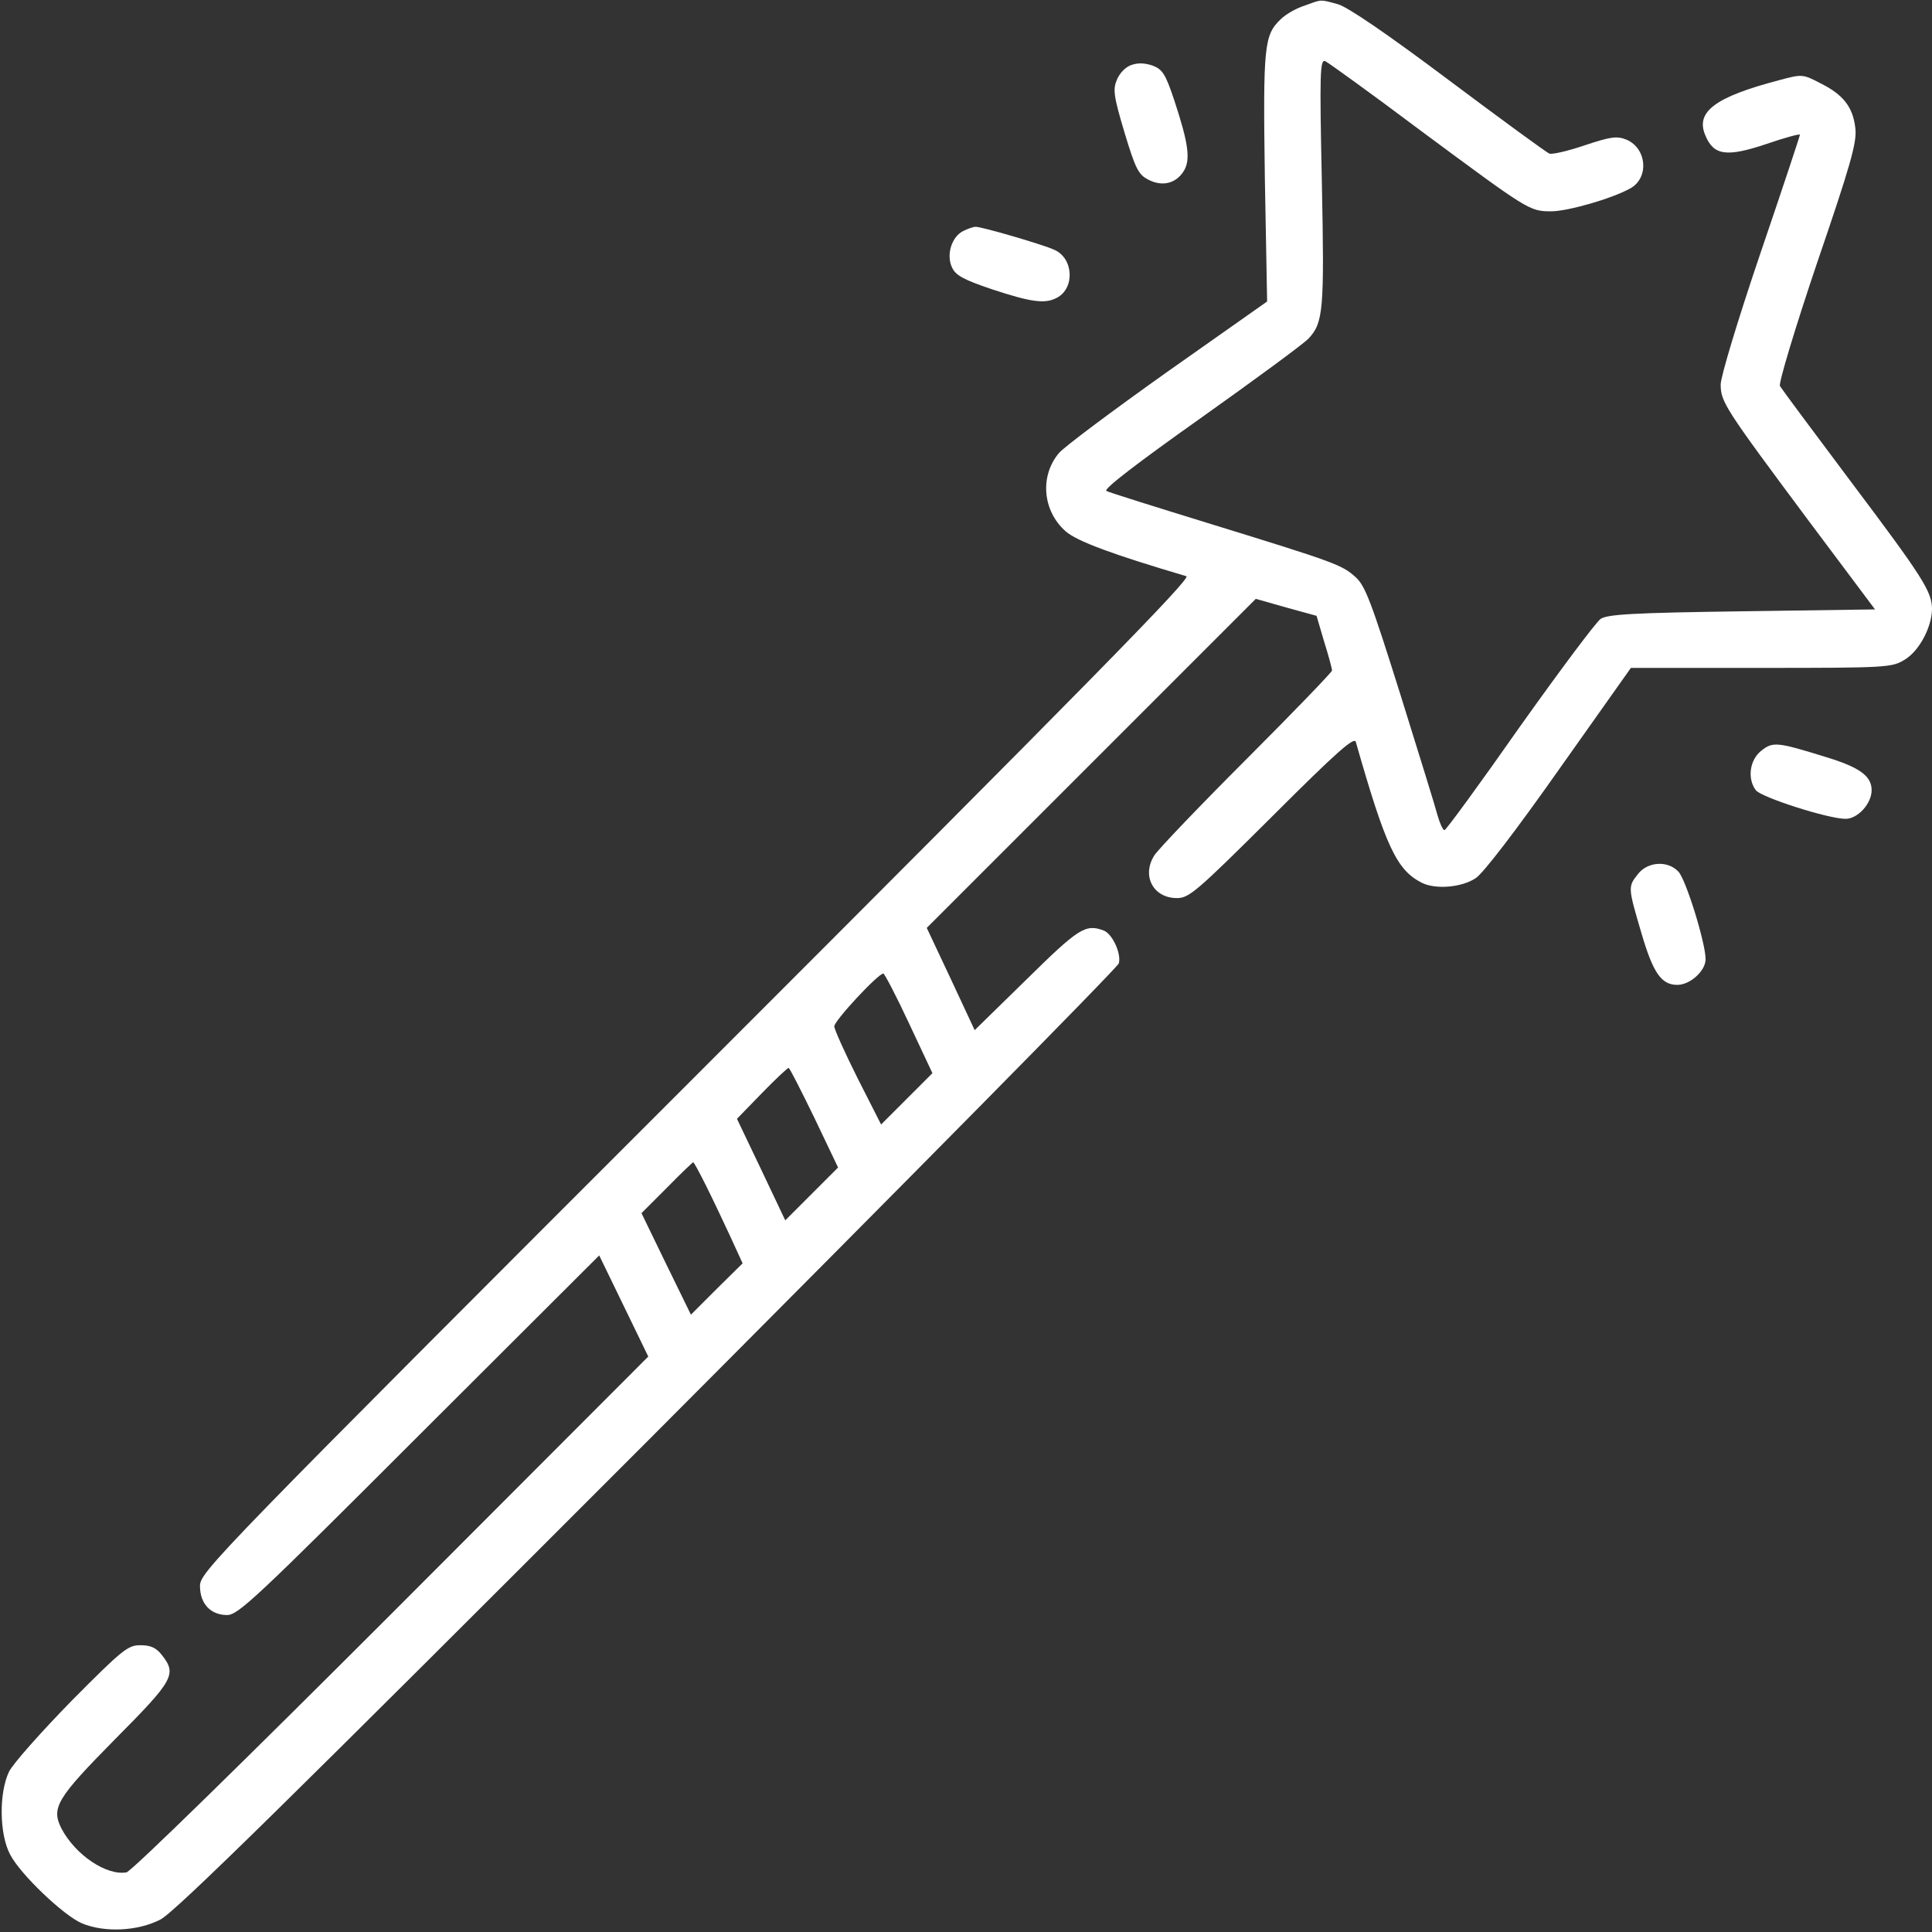 <?xml version="1.0" standalone="no"?>
<!DOCTYPE svg PUBLIC "-//W3C//DTD SVG 20010904//EN"
 "http://www.w3.org/TR/2001/REC-SVG-20010904/DTD/svg10.dtd">
<svg version="1.0" xmlns="http://www.w3.org/2000/svg"
 width="512pt" height="512pt" viewBox="0 0 512 512"
 preserveAspectRatio="xMidYMid meet">

<rect x="0" y="0" width="512" height="512" fill="#333333" stroke="none"/>

<g transform="translate(0,512) scale(0.1,-0.1)"
fill="#ffff" stroke="none">
<path d="M3457 5105 c-22 -7 -50 -23 -63 -36 -44 -42 -47 -70 -42 -421 l6
-327 -264 -186 c-145 -103 -275 -200 -288 -216 -51 -61 -43 -153 18 -207 31
-27 127 -62 320 -119 15 -4 -261 -285 -1298 -1322 -1278 -1278 -1316 -1317
-1316 -1354 0 -47 28 -77 72 -77 29 0 77 45 509 477 l477 476 65 -134 65 -134
-681 -682 c-375 -375 -690 -684 -702 -685 -53 -9 -135 46 -172 116 -28 55 -13
80 142 237 156 157 164 172 124 223 -15 19 -29 26 -57 26 -33 0 -47 -11 -182
-147 -80 -82 -155 -166 -166 -188 -27 -56 -26 -166 3 -220 27 -52 141 -161
190 -182 60 -25 148 -21 208 10 38 19 345 321 1292 1269 682 684 1244 1253
1248 1265 7 26 -17 78 -40 87 -48 18 -66 7 -204 -129 l-138 -135 -63 135 -64
136 436 436 436 436 81 -23 80 -22 20 -68 c12 -38 21 -72 21 -77 0 -4 -101
-109 -225 -233 -124 -124 -235 -240 -246 -257 -34 -54 -3 -113 60 -113 32 0
51 16 252 216 172 172 218 212 222 198 79 -277 108 -339 174 -373 37 -19 107
-13 144 12 20 13 108 128 222 290 l189 267 345 0 c336 0 347 1 381 22 38 23
71 85 72 133 0 47 -22 82 -216 340 -99 132 -183 245 -187 252 -4 7 40 153 98
325 89 260 106 320 102 357 -6 57 -32 90 -92 120 -48 25 -49 25 -112 8 -167
-44 -220 -83 -194 -145 22 -54 56 -59 161 -24 49 17 90 28 90 25 0 -3 -47
-145 -105 -315 -59 -174 -105 -326 -105 -347 0 -46 11 -63 233 -361 l176 -235
-352 -5 c-290 -4 -356 -8 -375 -20 -12 -8 -109 -138 -215 -287 -105 -150 -195
-273 -199 -273 -4 0 -12 17 -18 38 -5 20 -50 165 -99 322 -77 245 -93 288
-119 311 -36 32 -51 38 -382 140 -146 45 -271 84 -278 88 -8 5 82 74 250 193
145 103 273 197 286 211 39 42 42 75 35 416 -6 287 -5 324 9 319 8 -4 121 -85
250 -182 289 -214 291 -216 349 -216 43 0 159 33 208 60 52 27 46 107 -9 130
-25 10 -41 8 -110 -15 -44 -15 -87 -25 -94 -22 -8 3 -128 91 -267 195 -164
123 -268 194 -294 201 -48 13 -41 13 -88 -4z m-1048 -2697 l62 -132 -68 -68
-68 -68 -62 122 c-34 68 -62 130 -62 138 -1 14 116 140 130 140 3 0 34 -59 68
-132z m-251 -250 l63 -132 -70 -70 -70 -70 -64 135 -64 134 66 68 c36 37 68
67 71 67 3 -1 33 -60 68 -132z m-287 -180 c17 -34 46 -95 64 -134 l33 -72 -69
-68 -68 -68 -66 135 -65 134 67 67 c37 38 69 68 70 68 2 0 17 -28 34 -62z"/>
<path d="M2999 4948 c-16 -5 -32 -22 -39 -39 -11 -26 -9 -43 20 -140 29 -96
37 -112 63 -125 36 -19 72 -11 93 21 20 30 14 74 -24 189 -23 69 -31 82 -57
92 -20 7 -39 8 -56 2z"/>
<path d="M2553 4508 c-31 -15 -46 -63 -30 -97 10 -21 30 -32 107 -58 103 -34
140 -39 171 -22 48 25 44 105 -7 127 -30 14 -195 62 -209 61 -5 0 -20 -5 -32
-11z"/>
<path d="M4667 3130 c-30 -24 -37 -73 -14 -104 14 -19 192 -76 238 -76 32 0
69 40 69 76 0 38 -33 61 -122 88 -129 40 -140 41 -171 16z"/>
<path d="M4341 2804 c-27 -34 -27 -35 9 -157 31 -106 53 -137 95 -137 34 0 75
37 75 68 0 43 -52 211 -72 232 -28 30 -81 27 -107 -6z"/>
</g>
</svg>
